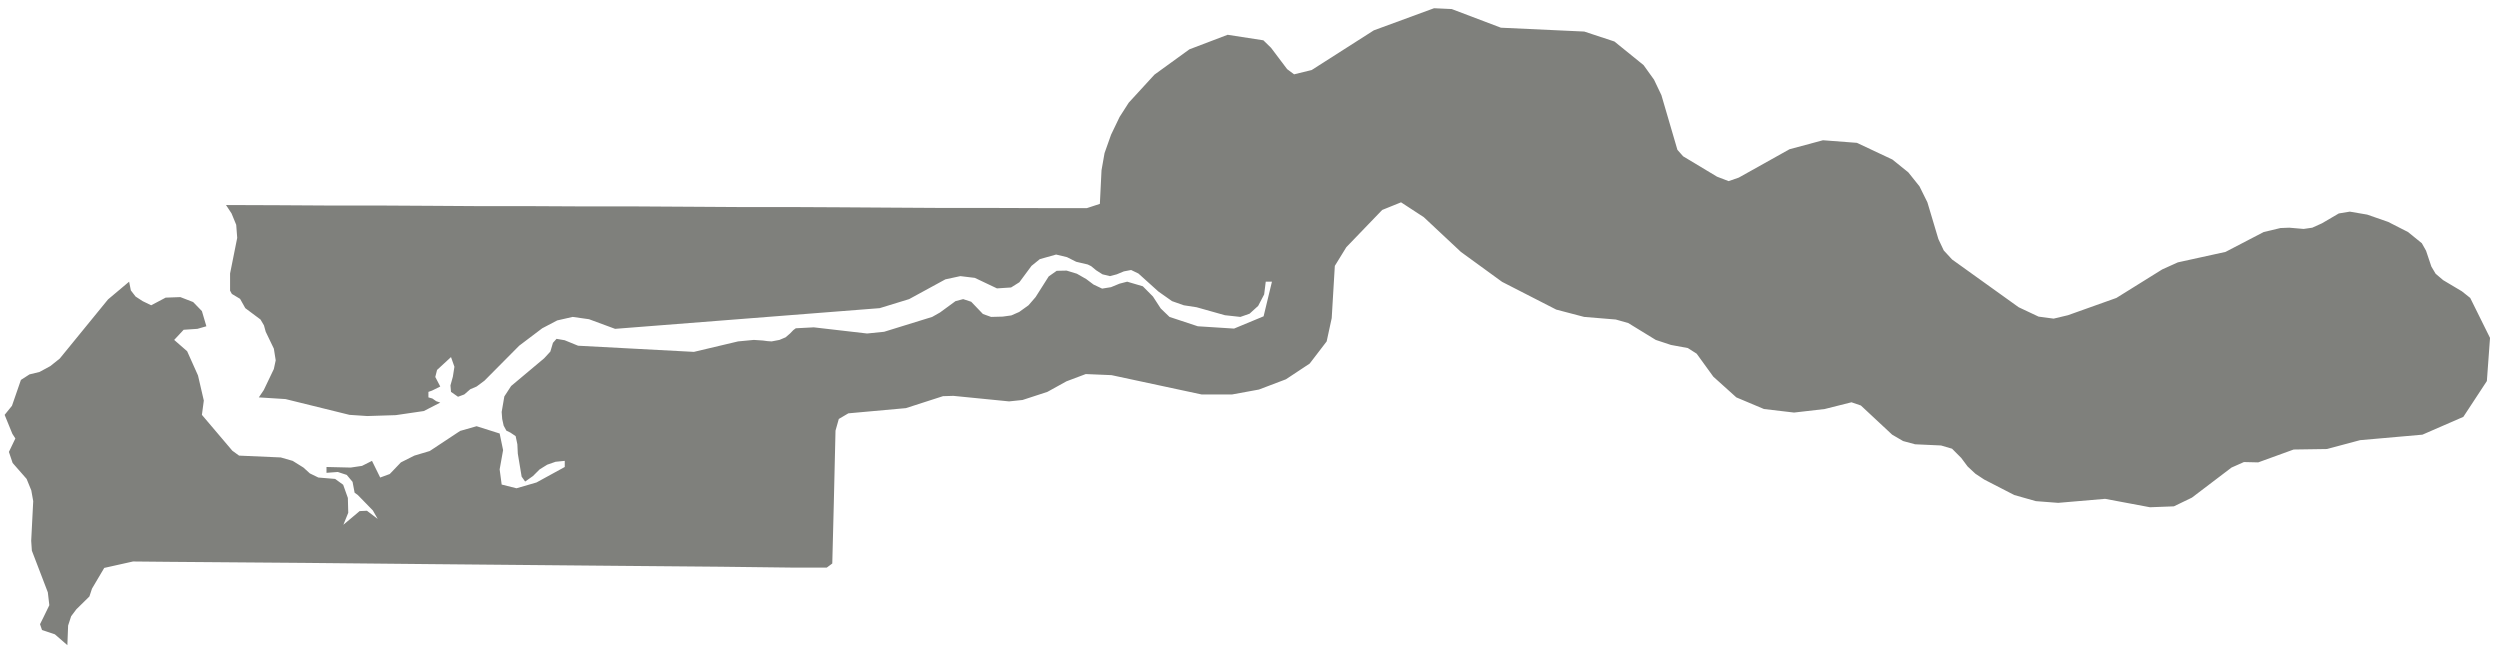 
<svg width="171px" height="45px" viewBox="0 0 171 45" version="1.1" xmlns="http://www.w3.org/2000/svg" xmlns:xlink="http://www.w3.org/1999/xlink">
    <!-- Generator: Sketch 51.2 (57519) - http://www.bohemiancoding.com/sketch -->
    <desc>Created with Sketch.</desc>
    <defs></defs>
    <g id="Page-1" stroke="none" stroke-width="1" fill="none" fill-rule="evenodd">
        <g id="GM-EPS-01-0001" transform="translate(-112, -206)" fill="#7F807C">
            <polyline id="Fill-3" points="116.608 250.13 115.753 249.387 114.873 249.092 114.738 248.694 114.978 248.212 115.374 247.396 115.271 246.514 114.179 243.664 114.134 242.992 114.272 240.278 114.141 239.543 113.821 238.758 112.864 237.667 112.609 236.911 113.051 235.99 112.846 235.674 112.317 234.376 112.819 233.756 113.431 231.986 114.018 231.608 114.704 231.441 115.439 231.043 116.086 230.527 119.39 226.479 120.832 225.267 120.95 225.863 121.272 226.282 121.757 226.598 122.341 226.881 123.331 226.358 124.337 226.322 125.211 226.66 125.81 227.278 126.116 228.317 125.502 228.493 124.562 228.556 123.914 229.25 124.801 230.025 125.543 231.681 125.941 233.399 125.81 234.376 127.891 236.828 128.352 237.164 131.207 237.289 132.02 237.523 132.755 237.981 133.195 238.381 133.775 238.663 134.923 238.758 135.473 239.158 135.794 240.059 135.82 241.075 135.486 241.894 136.598 240.959 137.098 240.935 137.834 241.494 137.504 240.916 136.474 239.859 136.255 239.7 136.115 238.959 135.718 238.484 135.104 238.283 134.332 238.341 134.332 237.942 135.989 237.981 136.761 237.866 137.444 237.523 138.005 238.663 138.659 238.423 139.422 237.627 140.342 237.164 141.394 236.85 143.475 235.474 144.6 235.153 146.176 235.652 146.412 236.788 146.176 238.106 146.314 239.143 147.329 239.398 148.695 239.001 150.629 237.942 150.629 237.523 150.001 237.585 149.431 237.784 148.911 238.106 148.456 238.56 147.92 238.938 147.68 238.602 147.418 237.028 147.387 236.389 147.27 235.831 146.911 235.59 146.633 235.454 146.449 235.11 146.35 234.657 146.314 234.177 146.496 233.117 146.961 232.403 149.221 230.507 149.644 230.048 149.822 229.449 150.066 229.176 150.623 229.272 151.541 229.647 159.464 230.068 162.485 229.352 163.563 229.25 164.183 229.291 164.496 229.333 164.781 229.352 165.314 229.25 165.737 229.072 166.039 228.811 166.266 228.577 166.433 228.454 167.665 228.39 171.309 228.811 172.472 228.694 175.761 227.677 176.295 227.375 177.356 226.598 177.88 226.46 178.43 226.64 179.234 227.479 179.79 227.677 180.584 227.656 181.172 227.575 181.712 227.339 182.35 226.881 182.834 226.322 183.731 224.907 184.278 224.523 184.956 224.509 185.658 224.722 186.3 225.089 186.8 225.465 187.385 225.741 187.991 225.643 188.574 225.403 189.099 225.267 190.168 225.581 190.862 226.282 191.394 227.099 191.994 227.677 193.929 228.317 196.41 228.475 198.43 227.636 199.001 225.267 198.577 225.267 198.469 226.137 198.06 226.921 197.471 227.457 196.843 227.677 195.785 227.561 193.848 227.016 192.971 226.881 192.168 226.598 191.234 225.94 189.867 224.708 189.368 224.468 188.87 224.563 188.387 224.764 187.922 224.887 187.411 224.764 186.98 224.49 186.636 224.206 186.4 224.09 185.613 223.906 184.982 223.589 184.238 223.411 183.123 223.725 182.554 224.186 181.724 225.307 181.158 225.663 180.193 225.726 178.677 225.006 177.688 224.887 176.664 225.108 174.184 226.46 172.169 227.078 154.073 228.493 152.288 227.834 151.169 227.677 150.113 227.917 149.089 228.454 147.511 229.647 145.138 232.038 144.6 232.438 144.167 232.624 143.755 232.981 143.328 233.138 142.849 232.804 142.811 232.363 142.976 231.764 143.082 231.086 142.849 230.424 141.894 231.304 141.774 231.785 142.114 232.438 141.544 232.72 141.304 232.804 141.304 233.181 141.573 233.257 141.837 233.442 142.114 233.538 140.989 234.115 139.071 234.396 137.12 234.457 135.906 234.376 131.531 233.297 129.704 233.181 130.042 232.68 130.73 231.242 130.858 230.646 130.732 229.849 130.176 228.694 130.054 228.254 129.819 227.855 128.778 227.078 128.422 226.442 127.86 226.104 127.737 225.882 127.737 224.708 128.225 222.271 128.157 221.377 127.838 220.6 127.46 220.024 130.972 220.037 134.477 220.058 137.982 220.058 141.489 220.078 145 220.101 148.507 220.101 152.013 220.119 155.518 220.119 159.025 220.14 162.535 220.162 166.039 220.162 169.551 220.18 173.058 220.203 176.565 220.224 180.076 220.224 183.579 220.236 186.342 220.236 187.231 219.944 187.344 217.646 187.551 216.471 187.997 215.214 188.581 213.998 189.206 213.023 190.966 211.105 193.354 209.375 195.97 208.379 198.414 208.757 198.941 209.271 200.038 210.727 200.514 211.084 201.717 210.791 205.969 208.076 210.09 206.563 211.298 206.619 214.662 207.895 220.363 208.158 222.425 208.838 224.421 210.454 225.135 211.449 225.64 212.507 226.736 216.25 227.127 216.692 229.445 218.085 230.237 218.389 230.933 218.148 234.403 216.208 236.691 215.593 239.012 215.77 241.438 216.911 242.529 217.79 243.293 218.746 243.834 219.839 244.585 222.351 244.952 223.129 245.523 223.749 250.078 227.016 251.437 227.656 252.469 227.794 253.448 227.561 256.762 226.379 259.896 224.428 260.964 223.946 264.225 223.23 266.836 221.871 267.983 221.598 268.585 221.574 269.57 221.659 270.159 221.574 270.823 221.274 271.974 220.6 272.728 220.476 273.916 220.679 275.35 221.178 276.708 221.871 277.653 222.636 277.942 223.15 278.304 224.229 278.596 224.722 279.112 225.162 280.393 225.925 280.963 226.379 282.317 229.112 282.102 232.063 280.493 234.513 277.695 235.731 273.43 236.107 271.161 236.713 268.886 236.747 266.461 237.627 265.485 237.604 264.636 237.981 261.927 240.038 260.694 240.634 259.058 240.696 255.989 240.12 252.779 240.395 251.252 240.278 249.775 239.859 247.719 238.8 247.117 238.402 246.585 237.907 246.15 237.324 245.52 236.691 244.767 236.47 242.99 236.389 242.173 236.168 241.423 235.731 239.285 233.737 238.642 233.516 236.81 233.977 234.714 234.219 232.655 233.977 230.765 233.181 229.191 231.764 228.051 230.191 227.446 229.806 226.294 229.594 225.255 229.25 223.37 228.095 222.521 227.855 220.357 227.677 218.447 227.176 214.757 225.286 214.746 225.286 214.737 225.267 214.726 225.267 211.925 223.23 209.387 220.854 207.832 219.839 206.543 220.36 204.088 222.909 203.302 224.186 203.089 227.759 202.744 229.352 201.584 230.867 199.959 231.943 198.11 232.645 196.272 232.981 194.191 232.981 188.028 231.66 186.265 231.586 184.947 232.082 183.642 232.804 181.942 233.359 181.021 233.455 177.211 233.077 176.501 233.098 173.965 233.916 170.027 234.272 169.374 234.657 169.149 235.454 169.032 240.456 168.928 244.543 168.547 244.826 166.431 244.826 161.296 244.764 153.937 244.7 141.441 244.586 132.862 244.502 123.557 244.429 121.1 244.405 119.13 244.845 118.293 246.261 118.115 246.798 117.222 247.677 116.866 248.151 116.659 248.789 116.608 250.13"></polyline>
        </g>
    </g>
</svg>